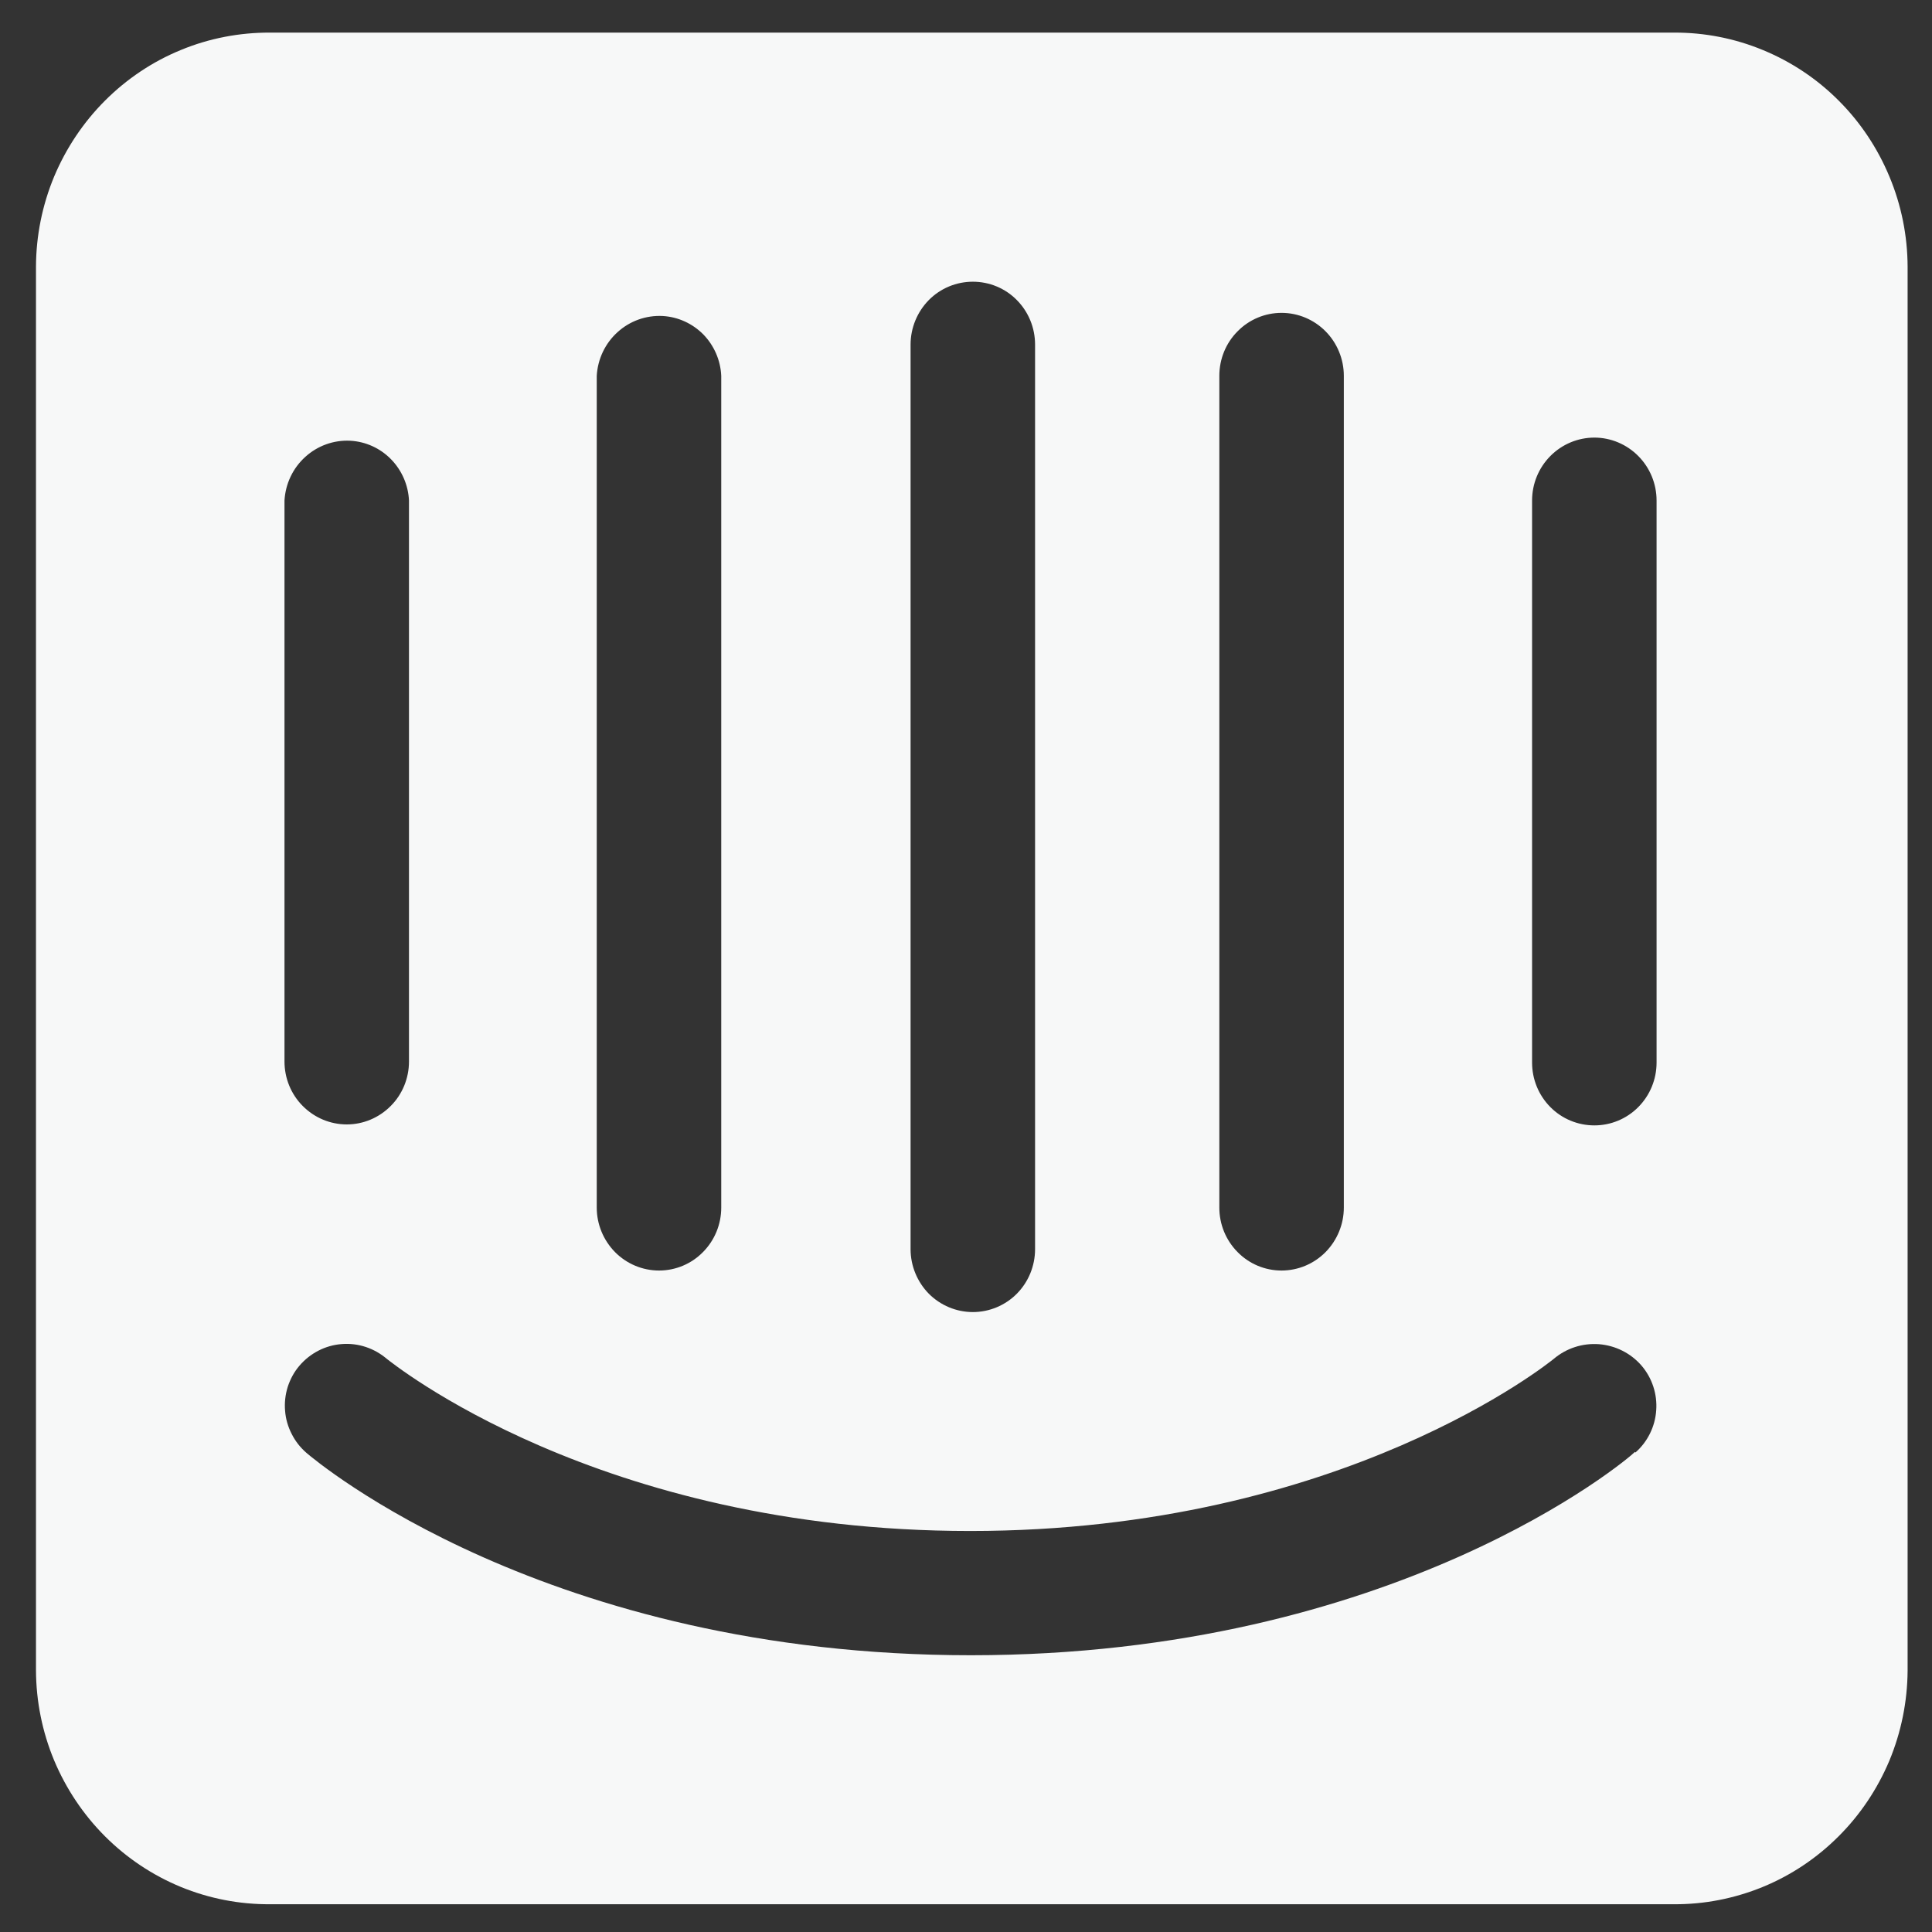 <svg xmlns="http://www.w3.org/2000/svg" width="16" height="16" viewBox="0 0 16 16" fill="#F7F8F8"><rect x="0" y="0" width="16" height="16" fill="#333333" stroke="none"/><path d="M13.719 8.8C13.719 8.938 13.665 9.07 13.568 9.168C13.471 9.266 13.34 9.32 13.204 9.32C13.067 9.32 12.936 9.266 12.839 9.168C12.742 9.07 12.688 8.938 12.688 8.8V4.145C12.688 4.007 12.742 3.875 12.839 3.777C12.936 3.679 13.067 3.624 13.204 3.624C13.34 3.624 13.471 3.679 13.568 3.777C13.665 3.875 13.719 4.007 13.719 4.145V8.8ZM13.54 12.024C13.472 12.093 11.555 13.708 8.04 13.708C4.525 13.708 2.62 12.102 2.539 12.033C2.488 11.989 2.446 11.936 2.416 11.876C2.385 11.816 2.366 11.751 2.361 11.684C2.355 11.617 2.363 11.549 2.383 11.485C2.404 11.421 2.436 11.361 2.48 11.31C2.569 11.206 2.695 11.141 2.83 11.131C2.966 11.12 3.1 11.165 3.204 11.254C3.234 11.275 4.947 12.679 8.035 12.679C11.124 12.679 12.85 11.267 12.867 11.254C12.972 11.165 13.106 11.122 13.242 11.132C13.379 11.143 13.505 11.206 13.595 11.31C13.682 11.412 13.726 11.545 13.716 11.68C13.707 11.814 13.645 11.94 13.544 12.029L13.54 12.024ZM2.356 4.145C2.364 4.007 2.425 3.877 2.528 3.784C2.63 3.691 2.764 3.643 2.901 3.65C3.029 3.657 3.149 3.712 3.238 3.803C3.328 3.895 3.381 4.017 3.387 4.145V8.791C3.387 8.929 3.333 9.062 3.236 9.159C3.139 9.257 3.008 9.312 2.872 9.312C2.735 9.312 2.604 9.257 2.507 9.159C2.41 9.062 2.356 8.929 2.356 8.791V4.145ZM4.942 3.112C4.95 2.973 5.012 2.843 5.114 2.751C5.216 2.658 5.35 2.61 5.488 2.617C5.615 2.624 5.735 2.679 5.825 2.77C5.914 2.862 5.967 2.983 5.973 3.112V10.001C5.973 10.139 5.919 10.271 5.822 10.369C5.726 10.467 5.595 10.522 5.458 10.522C5.321 10.522 5.19 10.467 5.093 10.369C4.997 10.271 4.942 10.139 4.942 10.001V3.112ZM7.541 2.854C7.541 2.715 7.596 2.583 7.692 2.485C7.789 2.387 7.92 2.333 8.057 2.333C8.193 2.333 8.325 2.387 8.421 2.485C8.518 2.583 8.572 2.715 8.572 2.854V10.345C8.572 10.483 8.518 10.616 8.421 10.714C8.325 10.811 8.193 10.866 8.057 10.866C7.92 10.866 7.789 10.811 7.692 10.714C7.596 10.616 7.541 10.483 7.541 10.345V2.854ZM10.098 3.112C10.098 2.974 10.152 2.841 10.249 2.744C10.345 2.646 10.476 2.591 10.613 2.591C10.75 2.591 10.881 2.646 10.978 2.744C11.074 2.841 11.129 2.974 11.129 3.112V10.001C11.129 10.139 11.074 10.271 10.978 10.369C10.881 10.467 10.75 10.522 10.613 10.522C10.476 10.522 10.345 10.467 10.249 10.369C10.152 10.271 10.098 10.139 10.098 10.001V3.112ZM13.86 0.27H2.237C1.984 0.269 1.732 0.317 1.498 0.414C1.263 0.51 1.05 0.653 0.87 0.833C0.69 1.013 0.547 1.227 0.448 1.463C0.35 1.699 0.299 1.952 0.298 2.208V13.833C0.299 14.089 0.35 14.342 0.448 14.578C0.547 14.814 0.69 15.028 0.87 15.208C1.05 15.388 1.263 15.53 1.498 15.627C1.732 15.723 1.984 15.772 2.237 15.77H13.86C14.113 15.772 14.363 15.723 14.598 15.627C14.832 15.531 15.045 15.389 15.225 15.209C15.405 15.03 15.548 14.816 15.647 14.581C15.745 14.345 15.796 14.092 15.798 13.837V2.208C15.797 1.952 15.746 1.699 15.648 1.464C15.55 1.228 15.408 1.014 15.228 0.834C15.049 0.654 14.836 0.512 14.601 0.415C14.367 0.318 14.117 0.269 13.864 0.27"/></svg>
